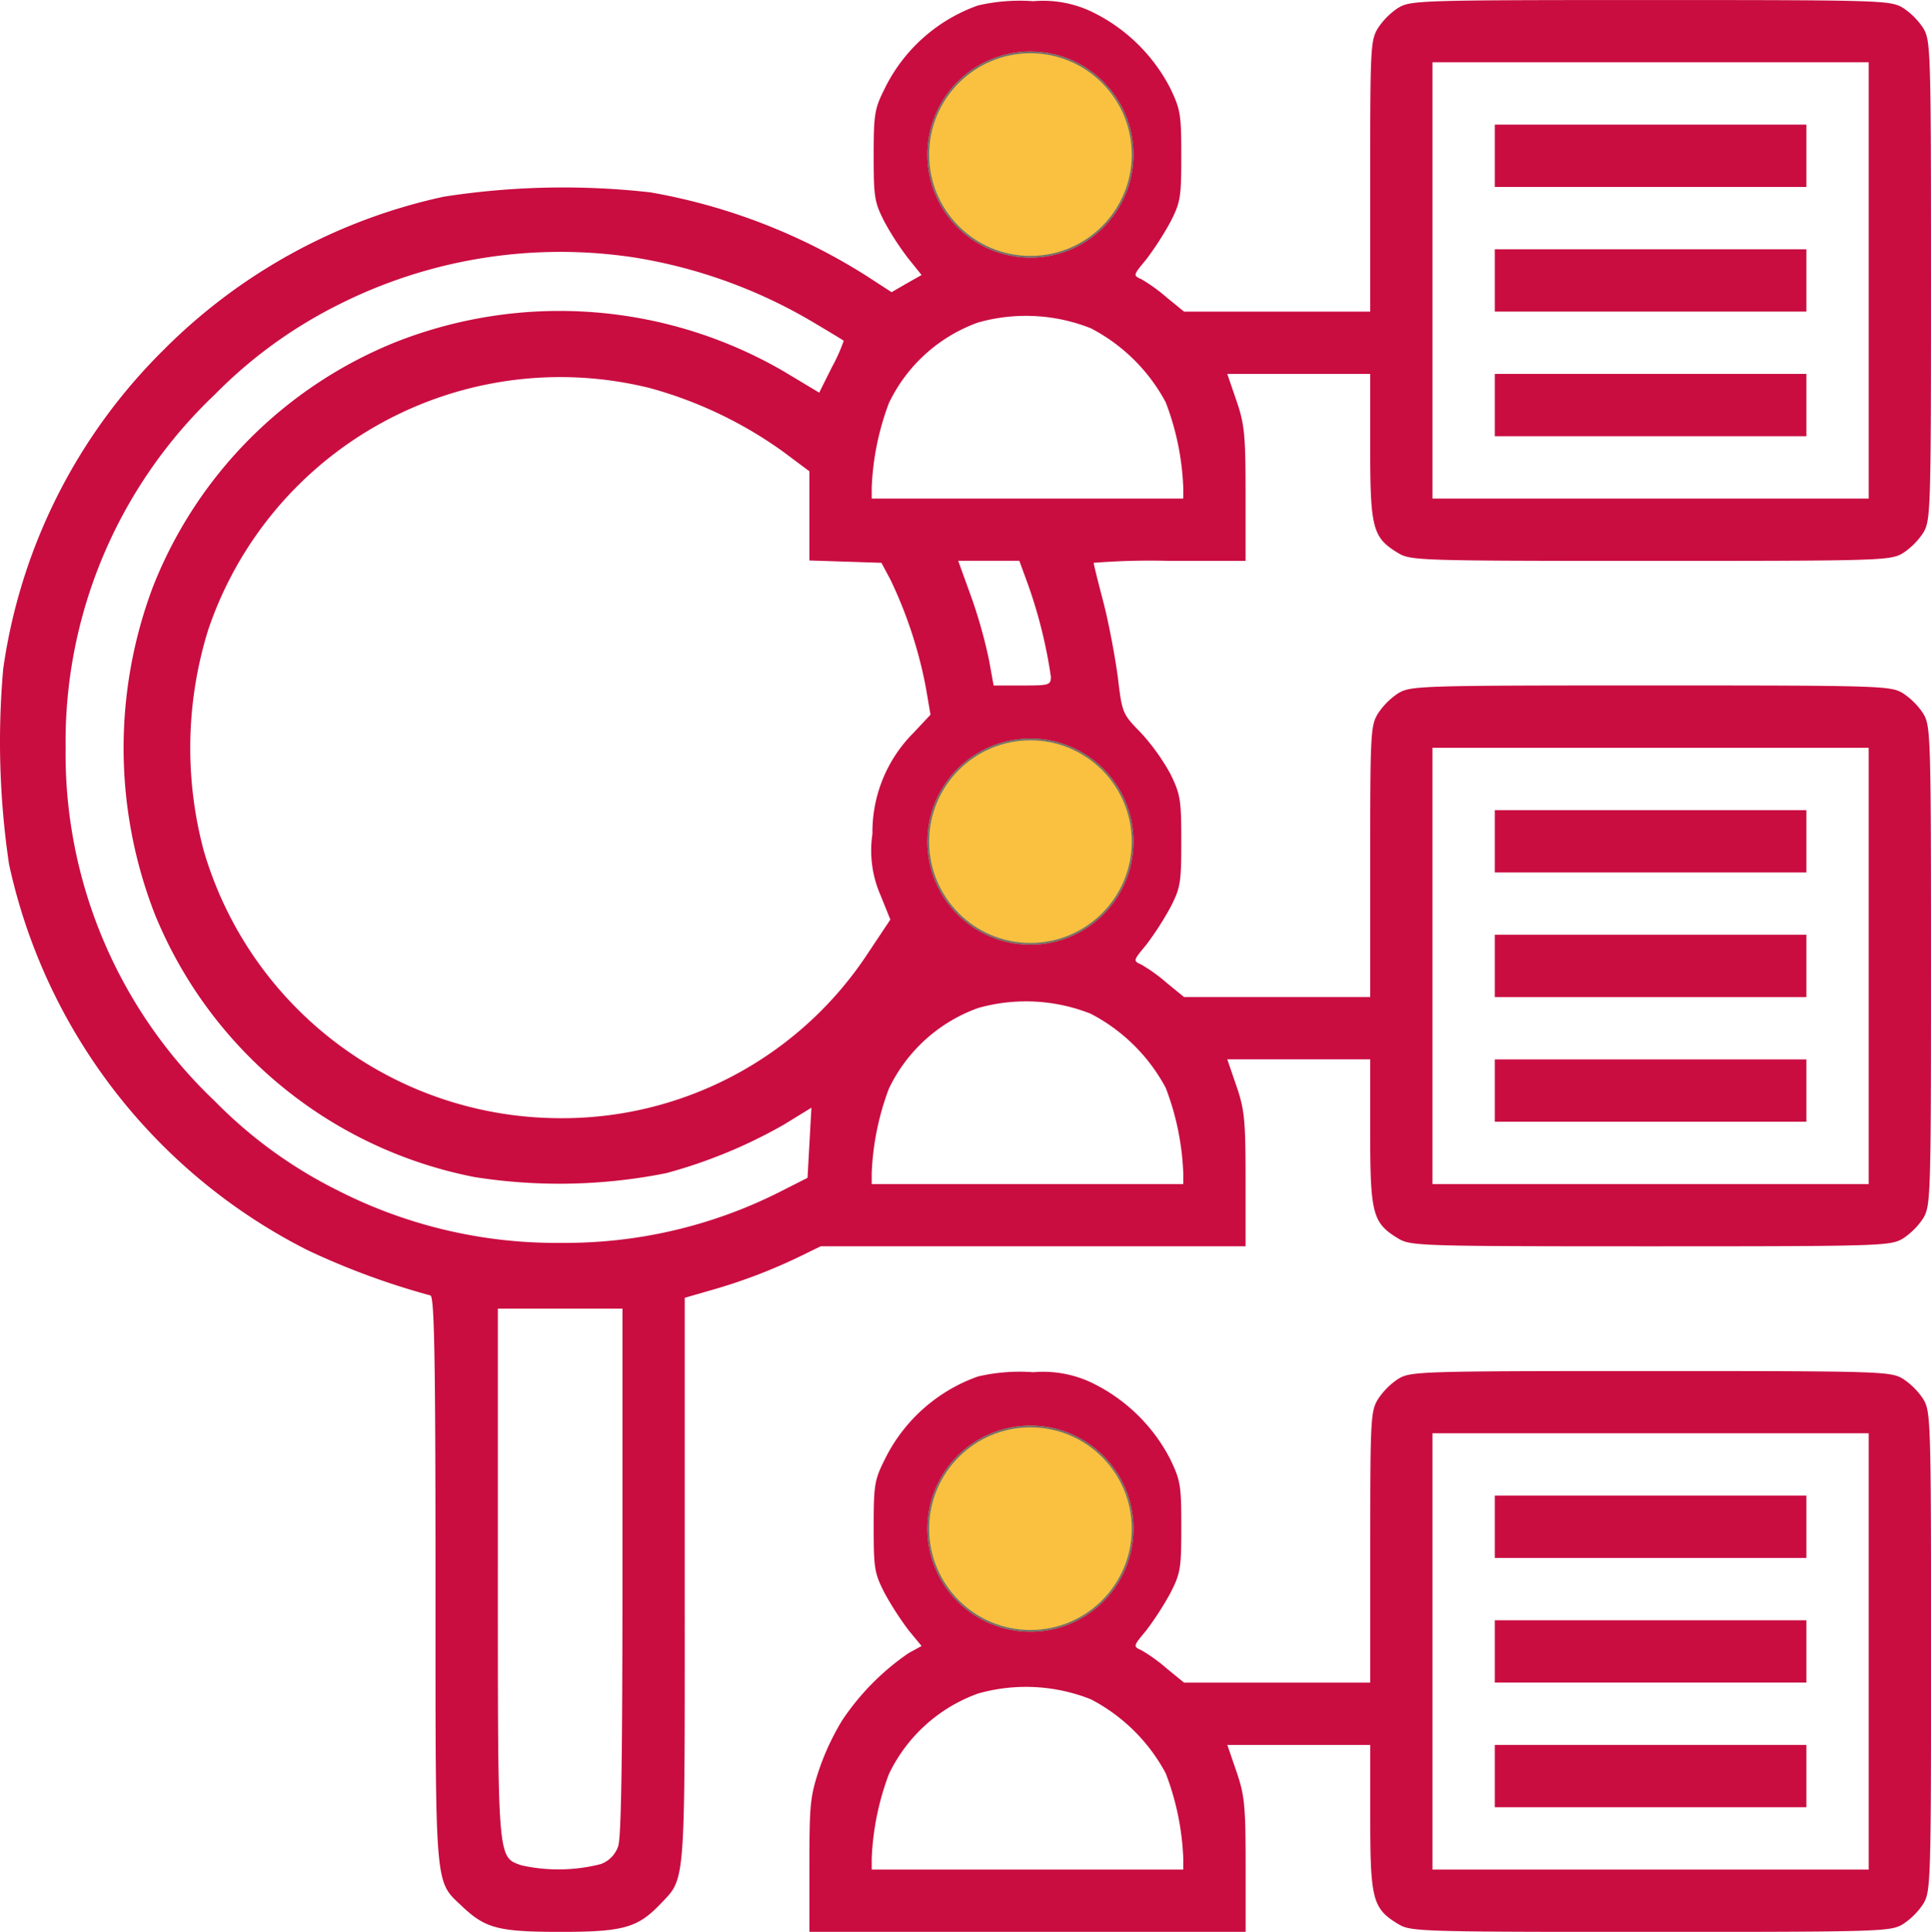 <svg xmlns="http://www.w3.org/2000/svg" width="112.437" height="112.474" viewBox="0 0 112.437 112.474">
  <g id="Survey_shop" data-name="Survey shop" transform="translate(-555 -87)">
    <g id="research" transform="translate(546.837 591)">
      <path id="Path_8" data-name="Path 8" d="M65.112-503.683a9.619,9.619,0,0,0-5.465,4.9c-.567,1.134-.612,1.474-.612,3.855,0,2.426.045,2.7.635,3.855a16.089,16.089,0,0,0,1.406,2.154l.748.93-.884.5-.862.5-1.542-1A34.684,34.684,0,0,0,46.041-492.8,45.3,45.3,0,0,0,34-492.548a32.809,32.809,0,0,0-16.35,8.957,32.514,32.514,0,0,0-9.3,18.527,48.46,48.46,0,0,0,.34,11.384,33.009,33.009,0,0,0,17.393,22.472,43.391,43.391,0,0,0,7.143,2.63c.227.068.295,3.583.295,16.576,0,18.436-.068,17.438,1.61,19.048,1.315,1.225,2.086,1.429,5.692,1.429,3.651,0,4.467-.249,5.782-1.61,1.5-1.587,1.429-.771,1.429-18.889v-16.418l1.655-.476a31.954,31.954,0,0,0,5.193-2l1.066-.522H80.69v-3.923c0-3.469-.068-4.059-.544-5.442l-.522-1.519h8.322v4.24c0,4.762.136,5.284,1.633,6.191.726.431,1.179.454,14.694.454s13.969-.023,14.694-.454a4.171,4.171,0,0,0,1.179-1.179c.431-.726.454-1.179.454-14.694s-.023-13.969-.454-14.694a4.171,4.171,0,0,0-1.179-1.179c-.726-.431-1.179-.454-14.694-.454s-13.969.023-14.694.454a4.171,4.171,0,0,0-1.179,1.179c-.431.7-.454,1.156-.454,8.617v7.891H77.107l-1-.816a9.7,9.7,0,0,0-1.474-1.066c-.5-.227-.5-.227.272-1.156a18.029,18.029,0,0,0,1.406-2.177c.59-1.156.635-1.429.635-3.855,0-2.4-.045-2.721-.635-3.923a12.338,12.338,0,0,0-1.723-2.4c-1.066-1.088-1.088-1.134-1.338-3.243-.159-1.179-.522-3.129-.839-4.354-.317-1.2-.567-2.222-.567-2.29a41.659,41.659,0,0,1,4.422-.113H80.69v-3.923c0-3.469-.068-4.059-.544-5.442l-.522-1.519h8.322v4.24c0,4.762.136,5.284,1.633,6.191.726.431,1.179.454,14.694.454s13.969-.023,14.694-.454a4.171,4.171,0,0,0,1.179-1.179c.431-.726.454-1.179.454-14.694s-.023-13.969-.454-14.694a4.171,4.171,0,0,0-1.179-1.179c-.726-.431-1.179-.454-14.694-.454s-13.969.023-14.694.454a4.171,4.171,0,0,0-1.179,1.179c-.431.7-.454,1.156-.454,8.617v7.891H77.107l-1-.816a9.7,9.7,0,0,0-1.474-1.066c-.5-.227-.5-.227.272-1.156a18.029,18.029,0,0,0,1.406-2.177c.59-1.156.635-1.429.635-3.855s-.045-2.7-.658-3.968a10.059,10.059,0,0,0-4.331-4.309,6.583,6.583,0,0,0-3.628-.726A10.755,10.755,0,0,0,65.112-503.683Zm51.861,16.009v12.7h-25.4v-25.4h25.4ZM69.987-499.782a5.269,5.269,0,0,1,1.61,8.64,5.222,5.222,0,0,1-8.821-3.787,5.434,5.434,0,0,1,3.061-4.83A6.334,6.334,0,0,1,69.987-499.782Zm-24.9,10.771A29.6,29.6,0,0,1,55.5-485.247c.952.567,1.746,1.043,1.791,1.088a9.98,9.98,0,0,1-.68,1.519l-.748,1.5-2.041-1.225a25.99,25.99,0,0,0-22.608-1.723,25.361,25.361,0,0,0-14.15,14.263,26.644,26.644,0,0,0,.113,19.048,25.329,25.329,0,0,0,18.617,15.306,31.709,31.709,0,0,0,11.157-.227,29.064,29.064,0,0,0,6.871-2.835l1.587-.975-.113,2.041-.113,2.041-1.7.862a27.7,27.7,0,0,1-12.585,2.925,28.007,28.007,0,0,1-13.13-3.084,26.6,26.6,0,0,1-7.1-5.17,27.877,27.877,0,0,1-8.685-20.567,27.877,27.877,0,0,1,8.685-20.567,27.015,27.015,0,0,1,7.075-5.17A28.7,28.7,0,0,1,45.088-489.011Zm26.6,4.127a10.363,10.363,0,0,1,4.354,4.309,15.465,15.465,0,0,1,1.02,4.966v.635H58.921v-.635a15.674,15.674,0,0,1,1-4.921,9.2,9.2,0,0,1,5.193-4.694A10.236,10.236,0,0,1,71.688-484.884Zm-25.715,3.469a24.237,24.237,0,0,1,7.8,3.719l1.519,1.134v5.193l2.086.068,2.109.068.522.975a25.535,25.535,0,0,1,2.064,6.281l.272,1.587-1,1.066a8.164,8.164,0,0,0-2.381,5.873,6.491,6.491,0,0,0,.476,3.583l.567,1.406-1.315,1.973A21.294,21.294,0,0,1,40.576-438.9a21.643,21.643,0,0,1-20.545-15.556,23.17,23.17,0,0,1,.249-12.857A21.637,21.637,0,0,1,45.973-481.414Zm22.019,11.361a28.159,28.159,0,0,1,1.361,5.442c0,.5-.091.522-1.655.522H66.019l-.272-1.5a28.748,28.748,0,0,0-1.02-3.628l-.771-2.132h3.56Zm48.981,22.291v12.7h-25.4v-25.4h25.4ZM69.987-459.872a5.269,5.269,0,0,1,1.61,8.64,5.222,5.222,0,0,1-8.821-3.787,5.434,5.434,0,0,1,3.061-4.83A6.334,6.334,0,0,1,69.987-459.872Zm1.7,14.9a10.363,10.363,0,0,1,4.354,4.309,15.465,15.465,0,0,1,1.02,4.966v.635H58.921v-.635a15.674,15.674,0,0,1,1-4.921,9.2,9.2,0,0,1,5.193-4.694A10.236,10.236,0,0,1,71.688-444.974Zm-27.28,32.45c0,10.794-.068,15.488-.249,16.009a1.664,1.664,0,0,1-1.02,1.043,9.939,9.939,0,0,1-4.626.068c-1.383-.5-1.361-.181-1.361-17.1v-15.307h7.256Z" fill="#c90d41"/>
      <path id="Path_9" data-name="Path 9" d="M392-470.186v1.814h18.141V-472H392Z" transform="translate(-296.797 -24.744)" fill="#c90d41"/>
      <path id="Path_10" data-name="Path 10" d="M392-438.186v1.814h18.141V-440H392Z" transform="translate(-296.797 -49.487)" fill="#c90d41"/>
      <path id="Path_11" data-name="Path 11" d="M392-406.186v1.814h18.141V-408H392Z" transform="translate(-296.797 -74.231)" fill="#c90d41"/>
      <path id="Path_12" data-name="Path 12" d="M392-294.186v1.814h18.141V-296H392Z" transform="translate(-296.797 -160.833)" fill="#c90d41"/>
      <path id="Path_13" data-name="Path 13" d="M392-262.186v1.814h18.141V-264H392Z" transform="translate(-296.797 -185.577)" fill="#c90d41"/>
      <path id="Path_14" data-name="Path 14" d="M392-230.186v1.814h18.141V-232H392Z" transform="translate(-296.797 -210.32)" fill="#c90d41"/>
      <path id="Path_15" data-name="Path 15" d="M225.819-151.683a9.619,9.619,0,0,0-5.465,4.9c-.567,1.134-.612,1.474-.612,3.855,0,2.426.045,2.7.635,3.855a18.028,18.028,0,0,0,1.406,2.177l.748.907-.748.408a14.507,14.507,0,0,0-3.878,3.923,14.576,14.576,0,0,0-1.338,2.857c-.522,1.565-.567,2.041-.567,5.578v3.878h25.4v-3.923c0-3.469-.068-4.059-.544-5.442l-.522-1.519h8.322v4.24c0,4.762.136,5.284,1.633,6.191.726.431,1.179.454,14.694.454s13.969-.023,14.694-.454a4.171,4.171,0,0,0,1.179-1.179c.431-.726.454-1.179.454-14.694s-.023-13.969-.454-14.694a4.172,4.172,0,0,0-1.179-1.179c-.726-.431-1.179-.454-14.694-.454s-13.969.023-14.694.454a4.171,4.171,0,0,0-1.179,1.179c-.431.7-.454,1.156-.454,8.617v7.891H237.815l-1-.816a9.693,9.693,0,0,0-1.474-1.066c-.5-.227-.5-.227.272-1.156a18.028,18.028,0,0,0,1.406-2.177c.59-1.156.635-1.429.635-3.855s-.045-2.7-.658-3.968a10.058,10.058,0,0,0-4.331-4.309,6.583,6.583,0,0,0-3.628-.726A10.755,10.755,0,0,0,225.819-151.683Zm51.861,16.009v12.7h-25.4v-25.4h25.4Zm-46.985-12.109a5.269,5.269,0,0,1,1.61,8.64,5.222,5.222,0,0,1-8.821-3.787,5.434,5.434,0,0,1,3.061-4.83A6.334,6.334,0,0,1,230.694-147.782Zm1.7,14.9a10.363,10.363,0,0,1,4.354,4.309,15.465,15.465,0,0,1,1.02,4.966v.635H219.628v-.635a15.673,15.673,0,0,1,1-4.921,9.2,9.2,0,0,1,5.193-4.694A10.236,10.236,0,0,1,232.395-132.884Z" transform="translate(-160.707 -272.179)" fill="#c90d41"/>
      <path id="Path_16" data-name="Path 16" d="M392-118.186v1.814h18.141V-120H392Z" transform="translate(-296.797 -296.923)" fill="#c90d41"/>
      <path id="Path_17" data-name="Path 17" d="M392-86.186v1.814h18.141V-88H392Z" transform="translate(-296.797 -321.667)" fill="#c90d41"/>
      <path id="Path_18" data-name="Path 18" d="M392-54.186v1.814h18.141V-56H392Z" transform="translate(-296.797 -346.41)" fill="#c90d41"/>
    </g>
    <g id="Ellipse_1" data-name="Ellipse 1" transform="translate(609 130)" fill="#fac040" stroke="#707070" stroke-width="0.1">
      <circle cx="6" cy="6" r="6" stroke="none"/>
      <circle cx="6" cy="6" r="5.95" fill="none"/>
    </g>
    <g id="Ellipse_2" data-name="Ellipse 2" transform="translate(609 170)" fill="#fac040" stroke="#707070" stroke-width="0.1">
      <circle cx="6" cy="6" r="6" stroke="none"/>
      <circle cx="6" cy="6" r="5.95" fill="none"/>
    </g>
    <g id="Ellipse_3" data-name="Ellipse 3" transform="translate(609 90)" fill="#fac040" stroke="#707070" stroke-width="0.1">
      <circle cx="6" cy="6" r="6" stroke="none"/>
      <circle cx="6" cy="6" r="5.95" fill="none"/>
    </g>
  </g>
</svg>
